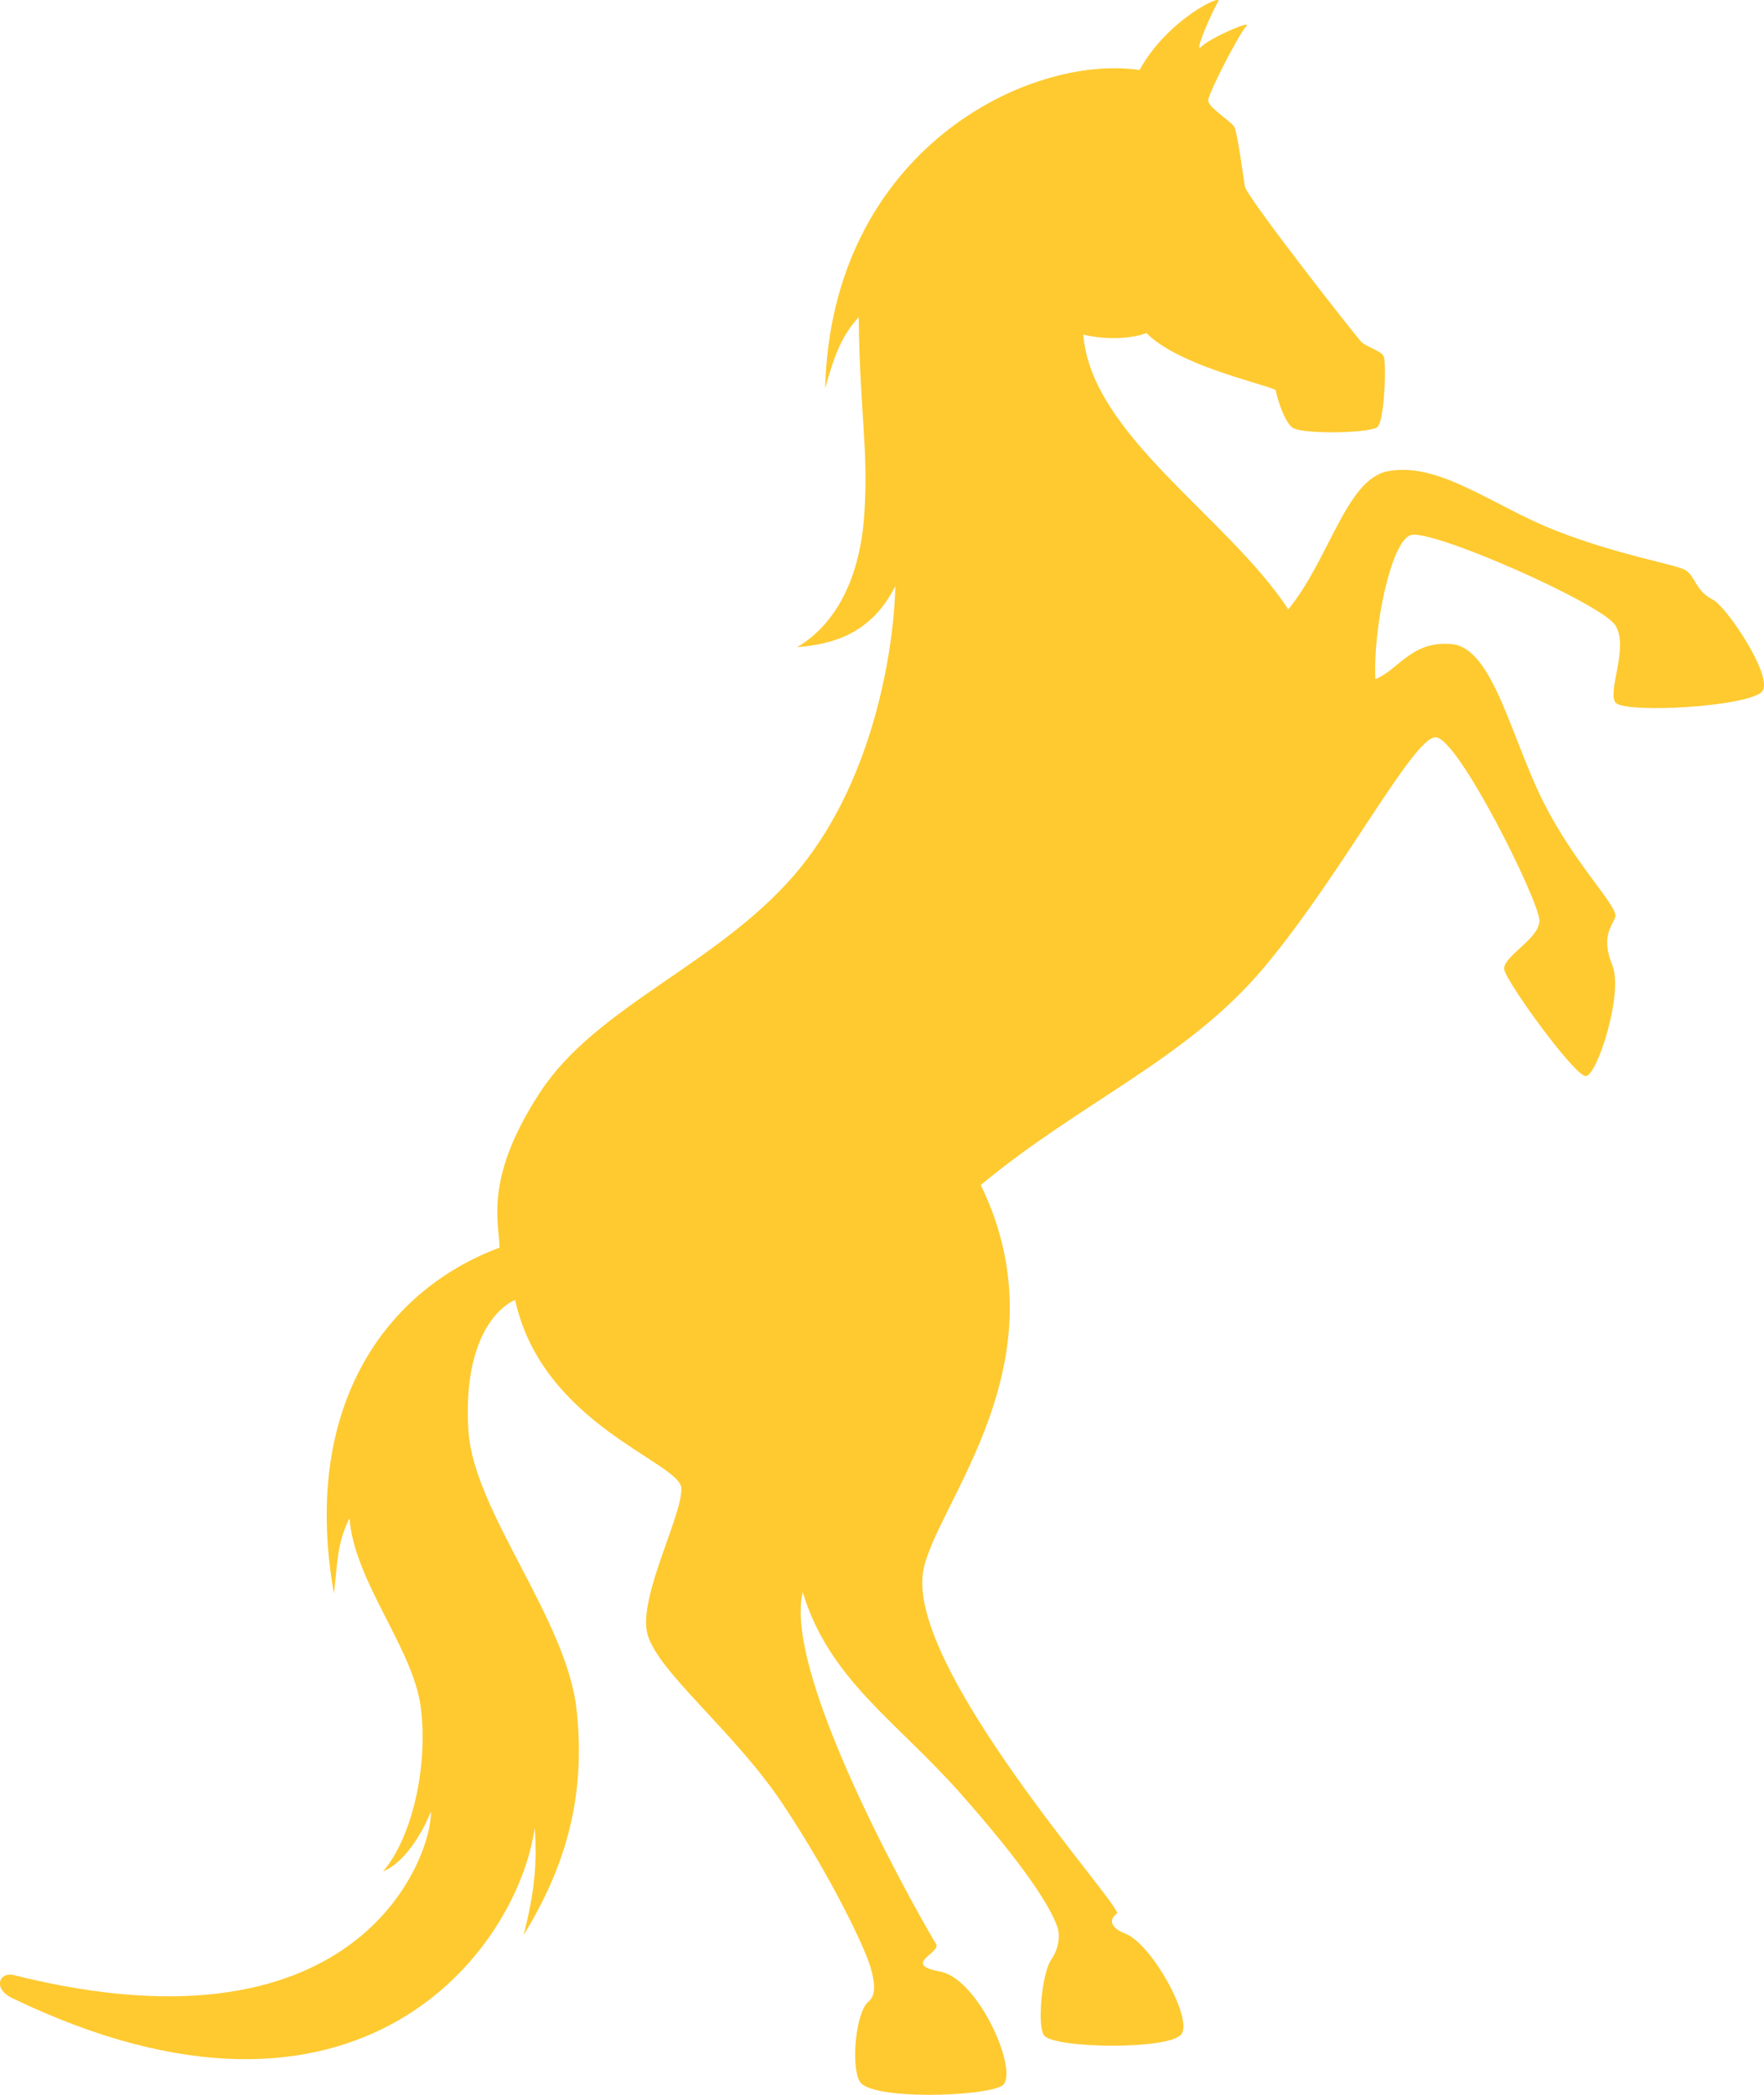 <svg width="16" height="19" viewBox="0 0 16 19" fill="none" xmlns="http://www.w3.org/2000/svg" xmlns:xlink="http://www.w3.org/1999/xlink">
	<desc>
			Created with Pixso.
	</desc>
	<defs/>
	<path id="Vector" d="M12.486 3.879C12.56 3.845 12.576 3.286 12.551 3.233C12.525 3.18 12.398 3.149 12.348 3.101C12.309 3.065 11.303 1.782 11.291 1.69C11.277 1.598 11.23 1.255 11.201 1.162C11.185 1.109 10.959 0.978 10.959 0.912C10.959 0.846 11.24 0.305 11.303 0.239C11.367 0.173 10.973 0.345 10.896 0.424C10.82 0.503 10.998 0.094 11.049 0.015C11.1 -0.064 10.59 0.173 10.336 0.635C9.336 0.487 7.541 1.357 7.484 3.523C7.57 3.211 7.643 3.034 7.789 2.877C7.797 3.727 7.879 4.077 7.84 4.657C7.803 5.237 7.586 5.659 7.23 5.87C7.541 5.844 7.898 5.758 8.121 5.316C8.107 5.916 7.91 7.123 7.201 7.94C6.492 8.758 5.41 9.127 4.9 9.905C4.391 10.684 4.525 11.072 4.531 11.316C3.455 11.719 2.736 12.807 3.029 14.454C3.064 14.155 3.055 14.007 3.17 13.769C3.213 14.349 3.754 14.956 3.818 15.496C3.883 16.037 3.734 16.67 3.475 16.973C3.658 16.901 3.824 16.644 3.908 16.432C3.926 16.781 3.314 18.71 0.137 17.917C-0.006 17.874 -0.072 18.035 0.111 18.123C3.266 19.644 4.699 17.665 4.85 16.577C4.873 16.892 4.85 17.164 4.748 17.553C5.109 16.966 5.32 16.327 5.23 15.509C5.143 14.691 4.303 13.716 4.25 12.99C4.199 12.265 4.441 11.896 4.672 11.79C4.92 12.924 6.168 13.261 6.18 13.498C6.191 13.736 5.805 14.454 5.867 14.797C5.932 15.14 6.656 15.693 7.102 16.366C7.549 17.038 7.854 17.685 7.898 17.851C7.922 17.938 7.961 18.087 7.877 18.155C7.762 18.248 7.717 18.736 7.797 18.878C7.893 19.05 8.922 19.018 9.088 18.918C9.254 18.819 8.885 17.948 8.527 17.882C8.172 17.817 8.541 17.711 8.49 17.632C8.439 17.553 7.09 15.232 7.281 14.441C7.521 15.232 8.121 15.601 8.707 16.261C9.291 16.92 9.521 17.284 9.588 17.47C9.623 17.566 9.596 17.687 9.533 17.777C9.451 17.896 9.404 18.381 9.471 18.462C9.566 18.581 10.615 18.594 10.717 18.449C10.818 18.304 10.447 17.632 10.209 17.539C10.09 17.493 10.043 17.421 10.131 17.355C10.195 17.308 8.209 15.126 8.375 14.243C8.488 13.638 9.674 12.351 8.896 10.748C9.807 9.99 10.781 9.601 11.48 8.757C12.182 7.913 12.818 6.687 13.021 6.687C13.225 6.687 13.963 8.177 13.963 8.349C13.963 8.52 13.619 8.678 13.645 8.797C13.67 8.916 14.281 9.76 14.383 9.76C14.486 9.76 14.727 9.008 14.625 8.757C14.523 8.507 14.611 8.414 14.65 8.322C14.69 8.23 14.295 7.86 14.002 7.28C13.709 6.7 13.543 5.883 13.174 5.843C12.805 5.804 12.685 6.077 12.475 6.16C12.453 5.71 12.613 4.92 12.793 4.854C12.971 4.788 14.527 5.474 14.652 5.672C14.777 5.87 14.578 6.265 14.652 6.371C14.727 6.476 15.898 6.41 15.988 6.265C16.076 6.12 15.658 5.499 15.535 5.438C15.379 5.362 15.377 5.224 15.287 5.171C15.199 5.118 14.69 5.039 14.117 4.815C13.543 4.591 13.055 4.185 12.588 4.274C12.211 4.346 12.057 5.074 11.685 5.527C11.141 4.694 9.895 3.943 9.826 3.035C10.043 3.087 10.277 3.069 10.398 3.021C10.688 3.31 11.395 3.463 11.57 3.536C11.594 3.656 11.662 3.837 11.723 3.879C11.809 3.938 12.373 3.932 12.486 3.879Z" fill="#FECA30" fill-opacity="1" fill-rule="nonzero"/>
</svg>
